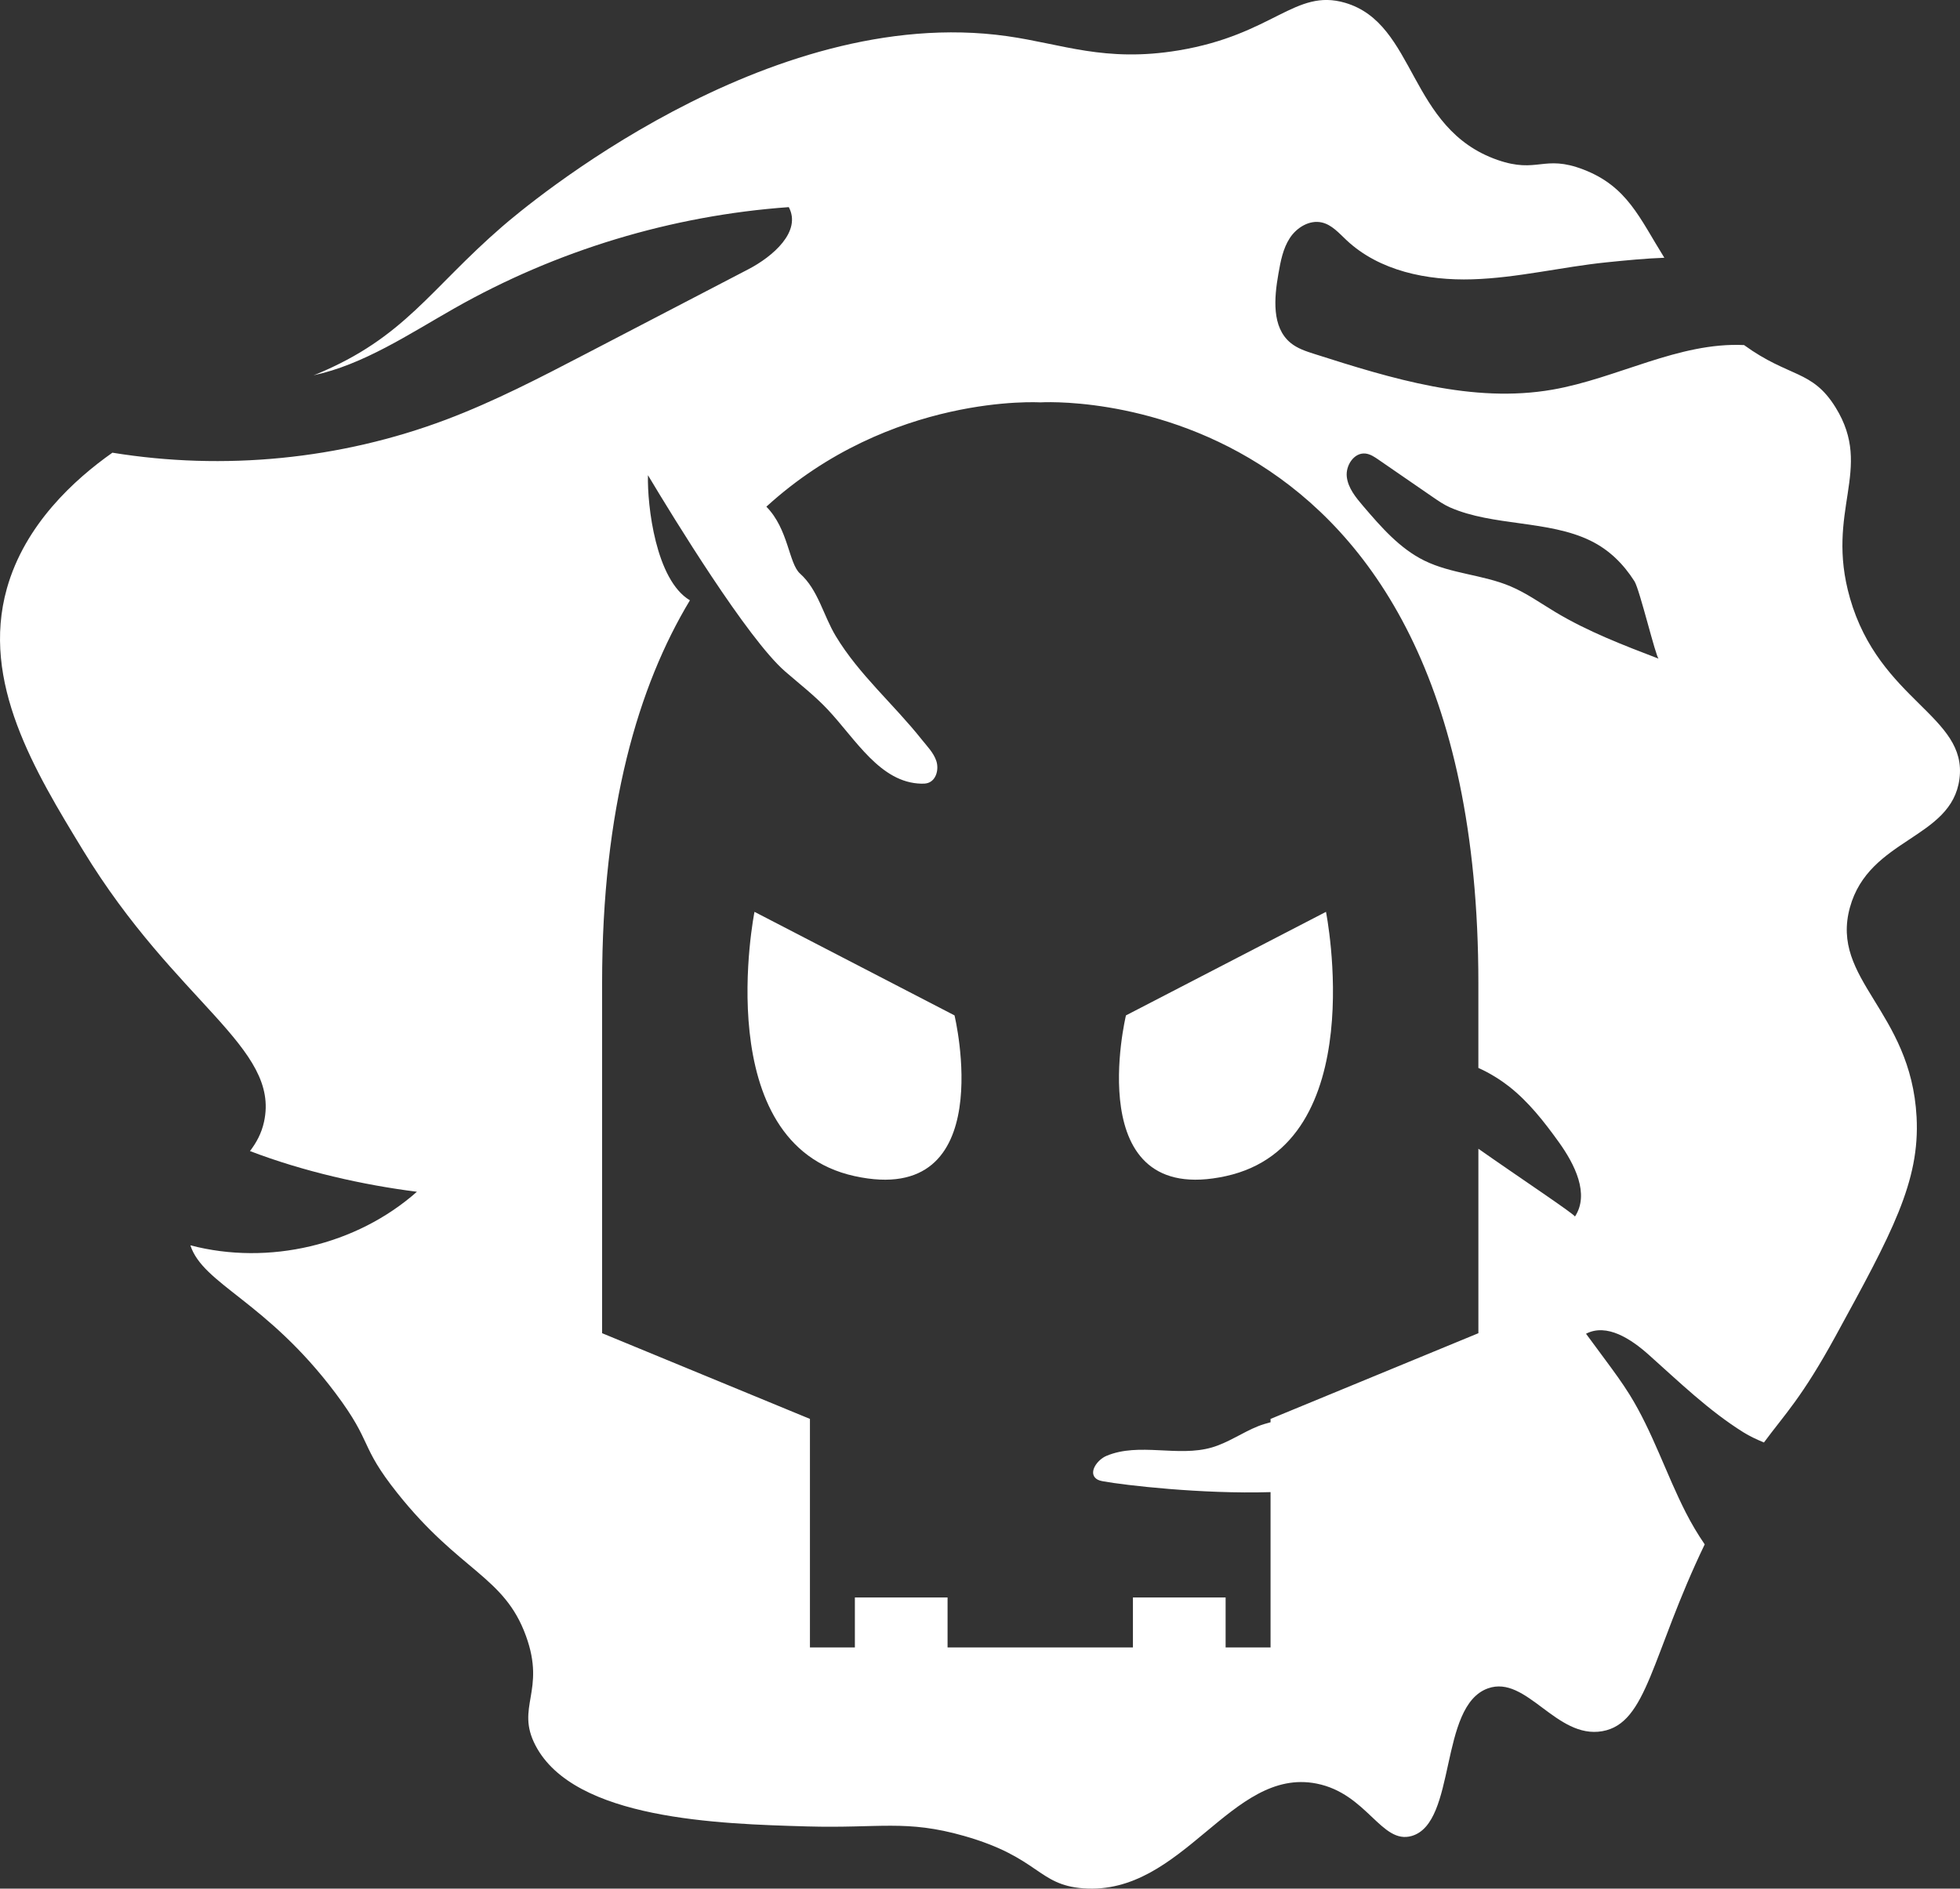 <?xml version="1.0" encoding="UTF-8"?><svg id="Layer_1" xmlns="http://www.w3.org/2000/svg" viewBox="0 0 162.305 156.43"><rect x="0" y="0" width="162.305" height="156.43" fill="#333333" stroke="none"/><defs><style>.cls-1{fill:#fff;}</style></defs><path class="cls-1" d="M62.478,75.526s-3.845,19.225,8.282,21.887c12.127,2.662,8.282-13.31,8.282-13.31l-16.563-8.577Z"/><path class="cls-1" d="M153.19,49.53c-2.081-7.268,1.997-10.625-1.183-15.775-1.949-3.156-3.819-2.442-7.585-5.174-5.417-.256-10.489,2.755-15.864,3.693-6.612,1.153-13.314-.913-19.708-2.954-.699-.223-1.417-.456-1.983-.924-1.568-1.294-1.357-3.712-1.005-5.715,.181-1.03,.375-2.093,.949-2.968,.574-.875,1.633-1.52,2.653-1.285,.824,.191,1.418,.882,2.035,1.461,2.722,2.56,6.692,3.361,10.427,3.246,3.735-.115,7.398-1.027,11.115-1.407,1.652-.169,3.243-.323,4.781-.379-2.05-3.279-3.057-5.912-6.716-7.313-3.289-1.26-3.774,.369-7.099-.789-7.417-2.582-6.705-11.28-12.62-13.015-4.147-1.216-5.932,2.639-13.803,3.944-6.091,1.01-9.616-.537-14.197-1.183C63.501,.191,43.45,17.151,41.583,18.769c-6.016,5.212-8.058,9.187-15.38,12.225-.088,.037-.16,.057-.246,.092,4.13-.877,7.923-3.422,11.676-5.552,8.455-4.8,17.989-7.685,27.686-8.378,1.072,2.022-1.315,4.087-3.345,5.144-4.479,2.332-8.959,4.663-13.438,6.995-3.793,1.975-7.598,3.954-11.599,5.463-8.76,3.302-18.391,4.238-27.629,2.737-3.136,2.212-7.252,5.947-8.739,11.247-2.177,7.756,2.324,15.147,6.31,21.69,7.742,12.71,16.327,16.304,14.986,22.479-.214,.987-.65,1.753-1.164,2.429,4.421,1.692,9.356,2.808,13.824,3.37-5.015,4.435-12.288,6.133-18.761,4.436,1.062,3.253,6.285,4.611,12.016,12.244,3.147,4.191,1.937,4.275,5.127,8.282,5.192,6.523,8.845,6.861,10.648,11.831,1.667,4.593-.888,5.86,.789,9.07,3.213,6.151,15.203,6.495,22.479,6.705,5.989,.172,8.192-.587,13.014,.789,6.238,1.779,6.081,4.055,9.859,4.338,8.281,.621,12.236-10.072,19.324-8.676,4.193,.826,5.371,5.072,7.887,4.338,3.737-1.091,2.222-10.772,6.31-12.225,3.191-1.134,5.648,4.218,9.465,3.549,3.74-.654,4.056-6.269,8.482-15.475-.579-.844-1.103-1.73-1.562-2.63-1.641-3.217-2.753-6.704-4.658-9.772-.618-.995-1.314-1.938-2.01-2.88-.533-.721-1.066-1.443-1.598-2.164,1.728-.895,3.737,.442,5.189,1.738,2.512,2.241,4.988,4.647,7.858,6.435,.51,.318,1.086,.585,1.686,.835,1.741-2.358,3.137-3.702,5.936-8.821,4.66-8.522,6.99-12.783,6.704-18.141-.47-8.826-7.168-11.363-5.521-17.352,1.587-5.769,8.415-5.646,9.071-10.648,.684-5.226-6.625-6.445-9.071-14.986Zm-22.772,51.24c.083-.126-4.69-3.298-7.995-5.621v15.278l-17.211,7.099v.278c-.344,.093-.688,.189-1.021,.322-1.31,.523-2.485,1.371-3.84,1.764-2.823,.82-6.016-.442-8.725,.696-.773,.325-1.51,1.371-.854,1.892,.174,.138,.402,.184,.62,.223,1.727,.313,8.139,1.064,13.82,.888v12.866h-3.721v-4.141h-7.675v4.141h-15.35v-4.141h-7.675v4.141h-3.721v-18.93l-17.211-7.099v-28.986c0-14.504,3.002-24.629,7.272-31.717-2.829-1.679-3.54-7.838-3.475-10.364,2.111,3.529,8.251,13.553,11.354,16.251,1.186,1.032,2.439,1.996,3.516,3.141,2.341,2.487,4.36,6.083,7.774,6.159,.187,.004,.376-.004,.553-.063,.685-.229,.909-1.141,.68-1.825s-.764-1.213-1.213-1.778c-2.313-2.916-5.191-5.37-7.111-8.559-1.041-1.728-1.455-3.83-2.958-5.176-.945-.847-.952-3.675-2.789-5.542,10.299-9.404,22.678-8.639,22.678-8.639,0,0,36.282-2.366,36.282,48.113v7.014c.968,.427,1.89,1.027,2.515,1.516,1.638,1.279,2.934,2.94,4.147,4.628,1.31,1.823,2.566,4.295,1.333,6.171Zm-1.637-50.083c-1.221-.735-2.391-1.57-3.703-2.125-2.288-.967-4.896-1.031-7.126-2.126-2.046-1.005-3.587-2.785-5.068-4.517-.612-.716-1.251-1.492-1.358-2.427-.107-.936,.598-2.018,1.535-1.927,.399,.039,.748,.273,1.079,.501,1.504,1.036,3.008,2.072,4.512,3.108,.46,.317,.924,.636,1.436,.86,3.553,1.555,8.136,1.048,11.621,2.751,1.537,.751,2.718,1.914,3.64,3.364,.431,.678,1.777,6.323,2.002,6.409-2.931-1.122-5.88-2.253-8.569-3.871Z"/><path class="cls-1" d="M93.239,84.103s-3.845,15.972,8.282,13.31c12.127-2.662,8.282-21.887,8.282-21.887l-16.563,8.577Z"/></svg>